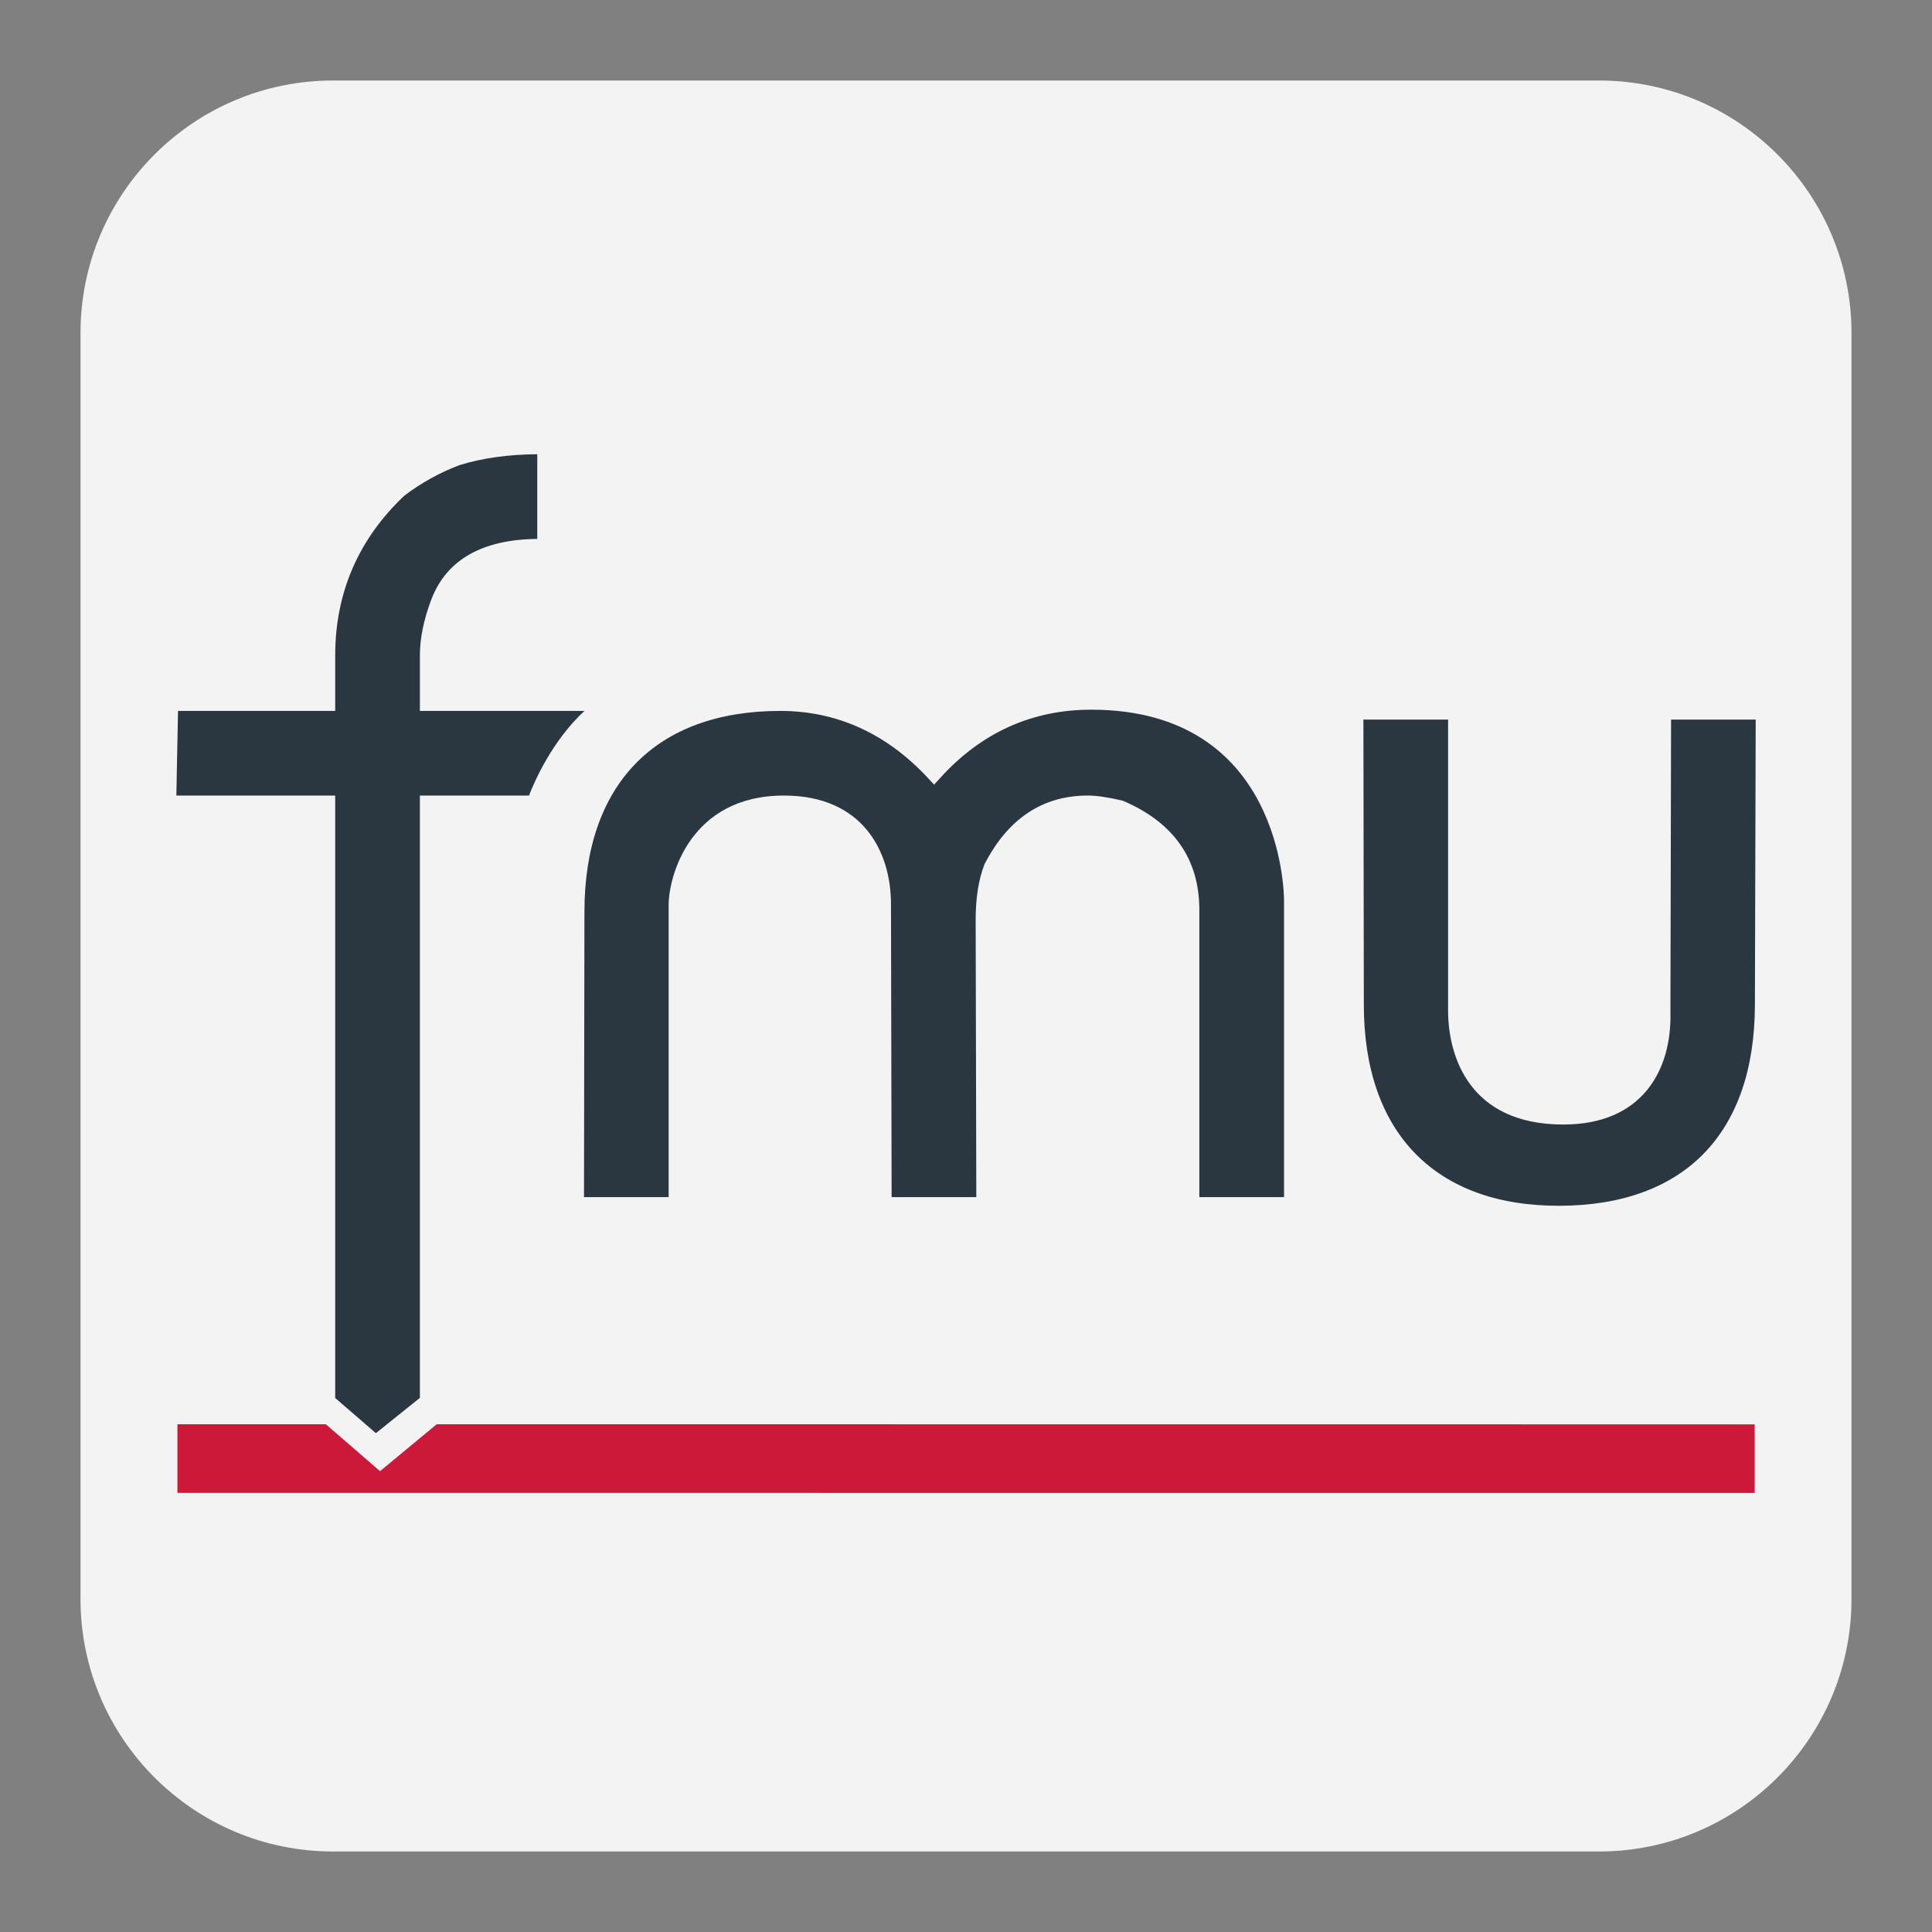 <?xml version="1.0" encoding="UTF-8" standalone="no"?><!DOCTYPE svg PUBLIC "-//W3C//DTD SVG 1.1//EN" "http://www.w3.org/Graphics/SVG/1.1/DTD/svg11.dtd"><svg width="100%" height="100%" viewBox="0 0 36 36" version="1.1" xmlns="http://www.w3.org/2000/svg" xmlns:xlink="http://www.w3.org/1999/xlink" xml:space="preserve" xmlns:serif="http://www.serif.com/" style="fill-rule:evenodd;clip-rule:evenodd;stroke-linejoin:round;stroke-miterlimit:2;"><rect x="0" y="0" width="36" height="36" fill="#808080" stroke="none"/><path d="M34.5,6.206l-0,23.588c-0,2.597 -2.109,4.706 -4.706,4.706l-23.588,0c-2.597,0 -4.706,-2.109 -4.706,-4.706l0,-23.588c0,-2.597 2.109,-4.706 4.706,-4.706l23.588,0c2.597,0 4.706,2.109 4.706,4.706Z" style="fill:#fff;fill-opacity:0.9;"/><g id="fmu"><g><path d="M3.306,27.818l0,-1.279l2.766,0l1.009,0.874l1.056,-0.874l24.559,0.002l0,1.278l-29.39,-0.001Z" style="fill:#cc193a;fill-rule:nonzero;"/></g><g><g id="u"><path d="M29.063,22.468c2.326,-0.008 3.63,-1.352 3.637,-3.737l0.015,-5.323l-1.577,-0l-0.012,5.461c0.025,1.071 -0.524,2.085 -1.995,2.085c-1.754,-0 -2.141,-1.271 -2.148,-2.102l-0,-5.444l-1.578,-0l0.008,5.315c0,2.38 1.33,3.753 3.65,3.745Z" style="fill:#2a3741;fill-rule:nonzero;"/></g><g id="m"><path d="M22.348,22.307l0,-5.354c0,-0.948 -0.481,-1.632 -1.429,-2.034c-0.288,-0.067 -0.492,-0.095 -0.651,-0.095c-0.84,-0 -1.486,0.43 -1.923,1.279c-0.112,0.288 -0.165,0.632 -0.165,1.038l0.012,5.166l-1.578,0l-0.012,-5.46c0,-0.978 -0.524,-2.023 -1.994,-2.023c-1.754,-0 -2.149,1.511 -2.149,2.04l0,5.443l-1.577,0l0.008,-5.315c-0,-2.38 1.33,-3.745 3.649,-3.745c1.053,0 1.977,0.419 2.747,1.245l0.119,0.129l0.119,-0.13c0.762,-0.84 1.707,-1.267 2.808,-1.267c3.553,-0 3.594,3.413 3.594,3.558l-0,5.525l-1.578,0Z" style="fill:#2a3741;fill-rule:nonzero;"/></g><g id="f"><path d="M6.246,26.05l0,-11.226l-2.96,0l0.031,-1.577l2.929,0l0,-1.035c0,-1.167 0.434,-2.169 1.288,-2.976c0.314,-0.238 0.665,-0.433 1.031,-0.57c0.42,-0.13 0.909,-0.199 1.446,-0.202l0,1.578c-1.026,0.01 -1.689,0.388 -1.972,1.124c-0.143,0.376 -0.215,0.728 -0.215,1.046l-0,1.035l3.066,0c-0.595,0.551 -0.925,1.297 -1.033,1.577l-2.033,0l-0,11.223l-0.82,0.658l-0.758,-0.655Z" style="fill:#2a3741;fill-rule:nonzero;"/></g></g></g></svg>